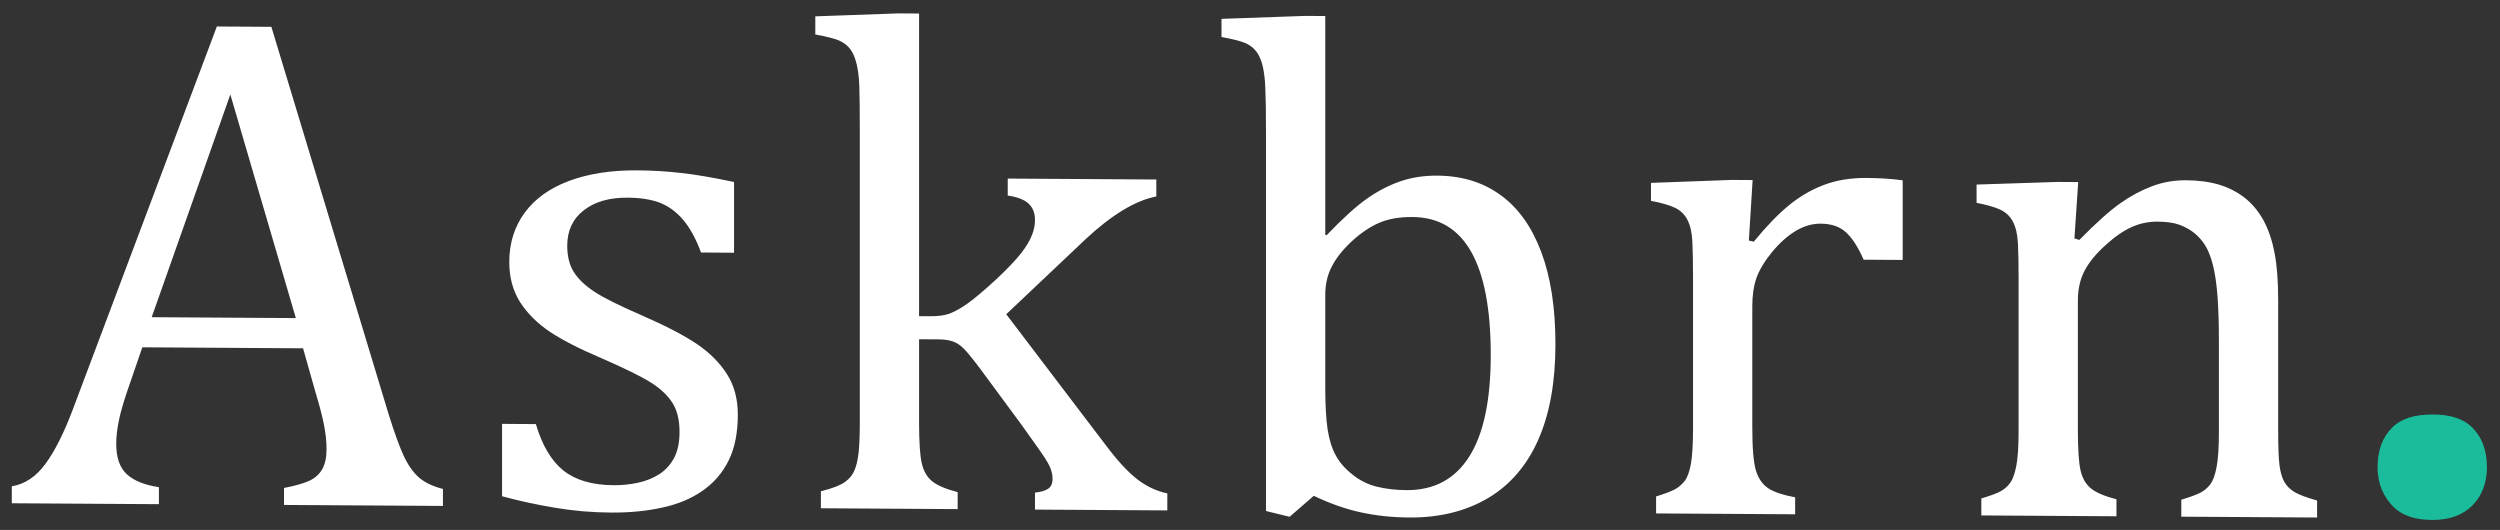 <?xml version="1.0" encoding="utf-8"?>
<svg viewBox="0 10.45 189.683 40.208" xmlns="http://www.w3.org/2000/svg">
  <rect x="0" y="10.45" width="189.683" height="40.208" fill="#333333" stroke="none"/>
  <g transform="matrix(1, 0, 0, 1, -0.608, 3.8)">
    <path fill="#1ABC9C" d="M181,42.1c0-1.3,0.4-2.3,1.1-3s1.7-1,3.1-1c1.3,0,2.3,0.3,3,1s1.1,1.7,1.1,3c0,1.2-0.4,2.2-1.1,2.9 s-1.7,1.1-3,1.1c-1.3,0-2.3-0.3-3-1S181,43.4,181,42.1z"/>
  </g>
  <path d="M 6.839 12.312 L 6.839 12.209 Q 6.944 12.188 6.996 12.163 Q 7.047 12.138 7.072 12.093 Q 7.098 12.047 7.098 11.972 Q 7.098 11.9 7.081 11.818 Q 7.064 11.735 7.032 11.632 L 6.955 11.361 L 5.976 11.361 L 5.905 11.567 Q 5.85 11.722 5.834 11.802 Q 5.817 11.882 5.817 11.947 Q 5.817 12.073 5.881 12.131 Q 5.945 12.19 6.077 12.209 L 6.077 12.312 L 5.181 12.312 L 5.181 12.209 Q 5.298 12.19 5.385 12.073 Q 5.472 11.955 5.554 11.737 L 6.43 9.412 L 6.762 9.412 L 7.475 11.754 Q 7.526 11.917 7.565 12.003 Q 7.604 12.089 7.658 12.138 Q 7.713 12.186 7.807 12.209 L 7.807 12.312 Z M 6.033 11.178 L 6.911 11.178 L 6.512 9.824 Z M 9.58 10.765 L 9.379 10.765 Q 9.332 10.639 9.269 10.566 Q 9.206 10.494 9.127 10.464 Q 9.047 10.435 8.931 10.435 Q 8.763 10.435 8.664 10.514 Q 8.564 10.592 8.564 10.729 Q 8.564 10.825 8.604 10.888 Q 8.644 10.951 8.728 11.006 Q 8.812 11.061 9.024 11.151 Q 9.238 11.243 9.355 11.321 Q 9.471 11.399 9.537 11.502 Q 9.603 11.604 9.603 11.747 Q 9.603 11.913 9.547 12.026 Q 9.49 12.14 9.387 12.211 Q 9.284 12.283 9.142 12.314 Q 9.001 12.346 8.833 12.346 Q 8.656 12.346 8.491 12.319 Q 8.325 12.293 8.167 12.251 L 8.167 11.812 L 8.373 11.812 Q 8.43 12.005 8.541 12.093 Q 8.652 12.18 8.847 12.18 Q 8.923 12.18 8.995 12.164 Q 9.068 12.148 9.125 12.111 Q 9.181 12.075 9.215 12.012 Q 9.248 11.949 9.248 11.854 Q 9.248 11.747 9.206 11.68 Q 9.164 11.613 9.076 11.557 Q 8.988 11.502 8.766 11.407 Q 8.574 11.327 8.459 11.252 Q 8.344 11.176 8.277 11.073 Q 8.211 10.97 8.211 10.83 Q 8.211 10.658 8.305 10.53 Q 8.398 10.403 8.574 10.336 Q 8.751 10.269 8.988 10.269 Q 9.127 10.269 9.256 10.283 Q 9.385 10.296 9.58 10.336 Z M 10.707 11.143 L 10.774 11.143 Q 10.844 11.143 10.888 11.128 Q 10.94 11.109 11.003 11.064 Q 11.066 11.019 11.182 10.912 Q 11.278 10.821 11.328 10.758 Q 11.377 10.695 11.396 10.643 Q 11.413 10.599 11.413 10.555 Q 11.413 10.492 11.374 10.456 Q 11.335 10.42 11.247 10.408 L 11.247 10.305 L 12.152 10.305 L 12.152 10.408 Q 12.055 10.427 11.946 10.494 Q 11.837 10.561 11.721 10.67 L 11.238 11.128 L 11.843 11.917 Q 11.948 12.056 12.033 12.122 Q 12.118 12.188 12.219 12.209 L 12.219 12.312 L 11.413 12.312 L 11.413 12.209 Q 11.467 12.203 11.493 12.185 Q 11.52 12.167 11.52 12.125 Q 11.52 12.094 11.508 12.063 Q 11.497 12.033 11.461 11.98 Q 11.425 11.928 11.331 11.798 L 11.081 11.462 Q 11.009 11.367 10.979 11.338 Q 10.949 11.308 10.915 11.296 Q 10.881 11.283 10.825 11.283 L 10.707 11.283 L 10.707 11.787 Q 10.707 11.968 10.724 12.038 Q 10.741 12.108 10.788 12.145 Q 10.835 12.182 10.942 12.209 L 10.942 12.312 L 10.109 12.312 L 10.109 12.209 Q 10.214 12.182 10.255 12.152 Q 10.296 12.123 10.313 12.082 Q 10.331 12.041 10.339 11.971 Q 10.346 11.9 10.346 11.787 L 10.346 10.03 Q 10.346 9.828 10.343 9.748 Q 10.34 9.669 10.326 9.613 Q 10.312 9.557 10.288 9.526 Q 10.264 9.494 10.223 9.475 Q 10.182 9.457 10.075 9.438 L 10.075 9.328 L 10.581 9.307 L 10.707 9.307 Z M 13.181 10.634 L 13.189 10.637 Q 13.336 10.483 13.434 10.414 Q 13.531 10.345 13.635 10.308 Q 13.739 10.271 13.863 10.271 Q 14.088 10.271 14.248 10.386 Q 14.409 10.5 14.496 10.729 Q 14.583 10.958 14.583 11.289 Q 14.583 11.632 14.479 11.868 Q 14.375 12.104 14.173 12.225 Q 13.97 12.346 13.693 12.346 Q 13.538 12.346 13.4 12.317 Q 13.263 12.289 13.111 12.218 L 12.964 12.346 L 12.82 12.312 L 12.82 10.03 Q 12.82 9.828 12.816 9.748 Q 12.813 9.669 12.8 9.613 Q 12.786 9.557 12.762 9.526 Q 12.738 9.494 12.697 9.475 Q 12.656 9.457 12.549 9.438 L 12.549 9.328 L 13.057 9.307 L 13.181 9.307 Z M 13.181 11.556 Q 13.181 11.718 13.195 11.813 Q 13.21 11.909 13.245 11.972 Q 13.279 12.035 13.346 12.087 Q 13.412 12.14 13.494 12.16 Q 13.575 12.18 13.676 12.18 Q 13.928 12.18 14.058 11.974 Q 14.189 11.768 14.189 11.357 Q 14.189 10.941 14.07 10.732 Q 13.951 10.523 13.712 10.523 Q 13.592 10.523 13.508 10.56 Q 13.424 10.597 13.341 10.674 Q 13.258 10.752 13.22 10.828 Q 13.181 10.903 13.181 11 Z M 15.761 10.653 L 15.791 10.66 Q 15.906 10.519 16.005 10.438 Q 16.103 10.357 16.218 10.313 Q 16.332 10.269 16.477 10.269 Q 16.599 10.269 16.698 10.282 L 16.698 10.765 L 16.46 10.765 Q 16.41 10.651 16.353 10.6 Q 16.297 10.548 16.198 10.548 Q 16.122 10.548 16.048 10.592 Q 15.973 10.637 15.904 10.72 Q 15.835 10.804 15.808 10.878 Q 15.782 10.951 15.782 11.052 L 15.782 11.787 Q 15.782 11.978 15.805 12.051 Q 15.828 12.123 15.882 12.157 Q 15.935 12.19 16.043 12.209 L 16.043 12.312 L 15.196 12.312 L 15.196 12.209 Q 15.276 12.184 15.311 12.165 Q 15.345 12.146 15.371 12.113 Q 15.396 12.079 15.408 12.01 Q 15.421 11.94 15.421 11.793 L 15.421 10.878 Q 15.421 10.744 15.417 10.662 Q 15.413 10.58 15.387 10.53 Q 15.362 10.481 15.311 10.457 Q 15.259 10.433 15.165 10.416 L 15.165 10.307 L 15.656 10.286 L 15.784 10.286 Z M 19.222 12.312 L 18.395 12.312 L 18.395 12.209 Q 18.477 12.184 18.513 12.165 Q 18.548 12.146 18.573 12.113 Q 18.597 12.079 18.61 12.009 Q 18.624 11.938 18.624 11.795 L 18.624 11.245 Q 18.624 11.098 18.616 10.979 Q 18.607 10.859 18.587 10.782 Q 18.567 10.706 18.539 10.663 Q 18.511 10.62 18.472 10.589 Q 18.433 10.559 18.383 10.541 Q 18.332 10.523 18.25 10.523 Q 18.168 10.523 18.095 10.556 Q 18.021 10.588 17.933 10.668 Q 17.845 10.748 17.805 10.825 Q 17.765 10.903 17.765 11.004 L 17.765 11.787 Q 17.765 11.968 17.782 12.038 Q 17.799 12.108 17.846 12.145 Q 17.893 12.182 18 12.209 L 18 12.312 L 17.177 12.312 L 17.177 12.209 Q 17.259 12.184 17.294 12.165 Q 17.329 12.146 17.353 12.113 Q 17.377 12.079 17.39 12.01 Q 17.404 11.94 17.404 11.793 L 17.404 10.878 Q 17.404 10.744 17.4 10.662 Q 17.396 10.58 17.37 10.53 Q 17.345 10.481 17.294 10.457 Q 17.242 10.433 17.148 10.416 L 17.148 10.305 L 17.639 10.286 L 17.767 10.286 L 17.744 10.628 L 17.774 10.637 Q 17.929 10.479 18.025 10.412 Q 18.12 10.345 18.218 10.308 Q 18.315 10.271 18.424 10.271 Q 18.538 10.271 18.627 10.297 Q 18.716 10.324 18.785 10.378 Q 18.853 10.433 18.897 10.514 Q 18.941 10.595 18.963 10.708 Q 18.985 10.821 18.985 10.996 L 18.985 11.787 Q 18.985 11.932 18.993 11.997 Q 19.002 12.062 19.023 12.098 Q 19.044 12.134 19.084 12.158 Q 19.124 12.182 19.222 12.209 Z" transform="matrix(12.457, 0.077, 0, 12.507, -63.644, -105.751)" style="fill: rgb(255, 255, 255); white-space: pre;"/>
</svg>